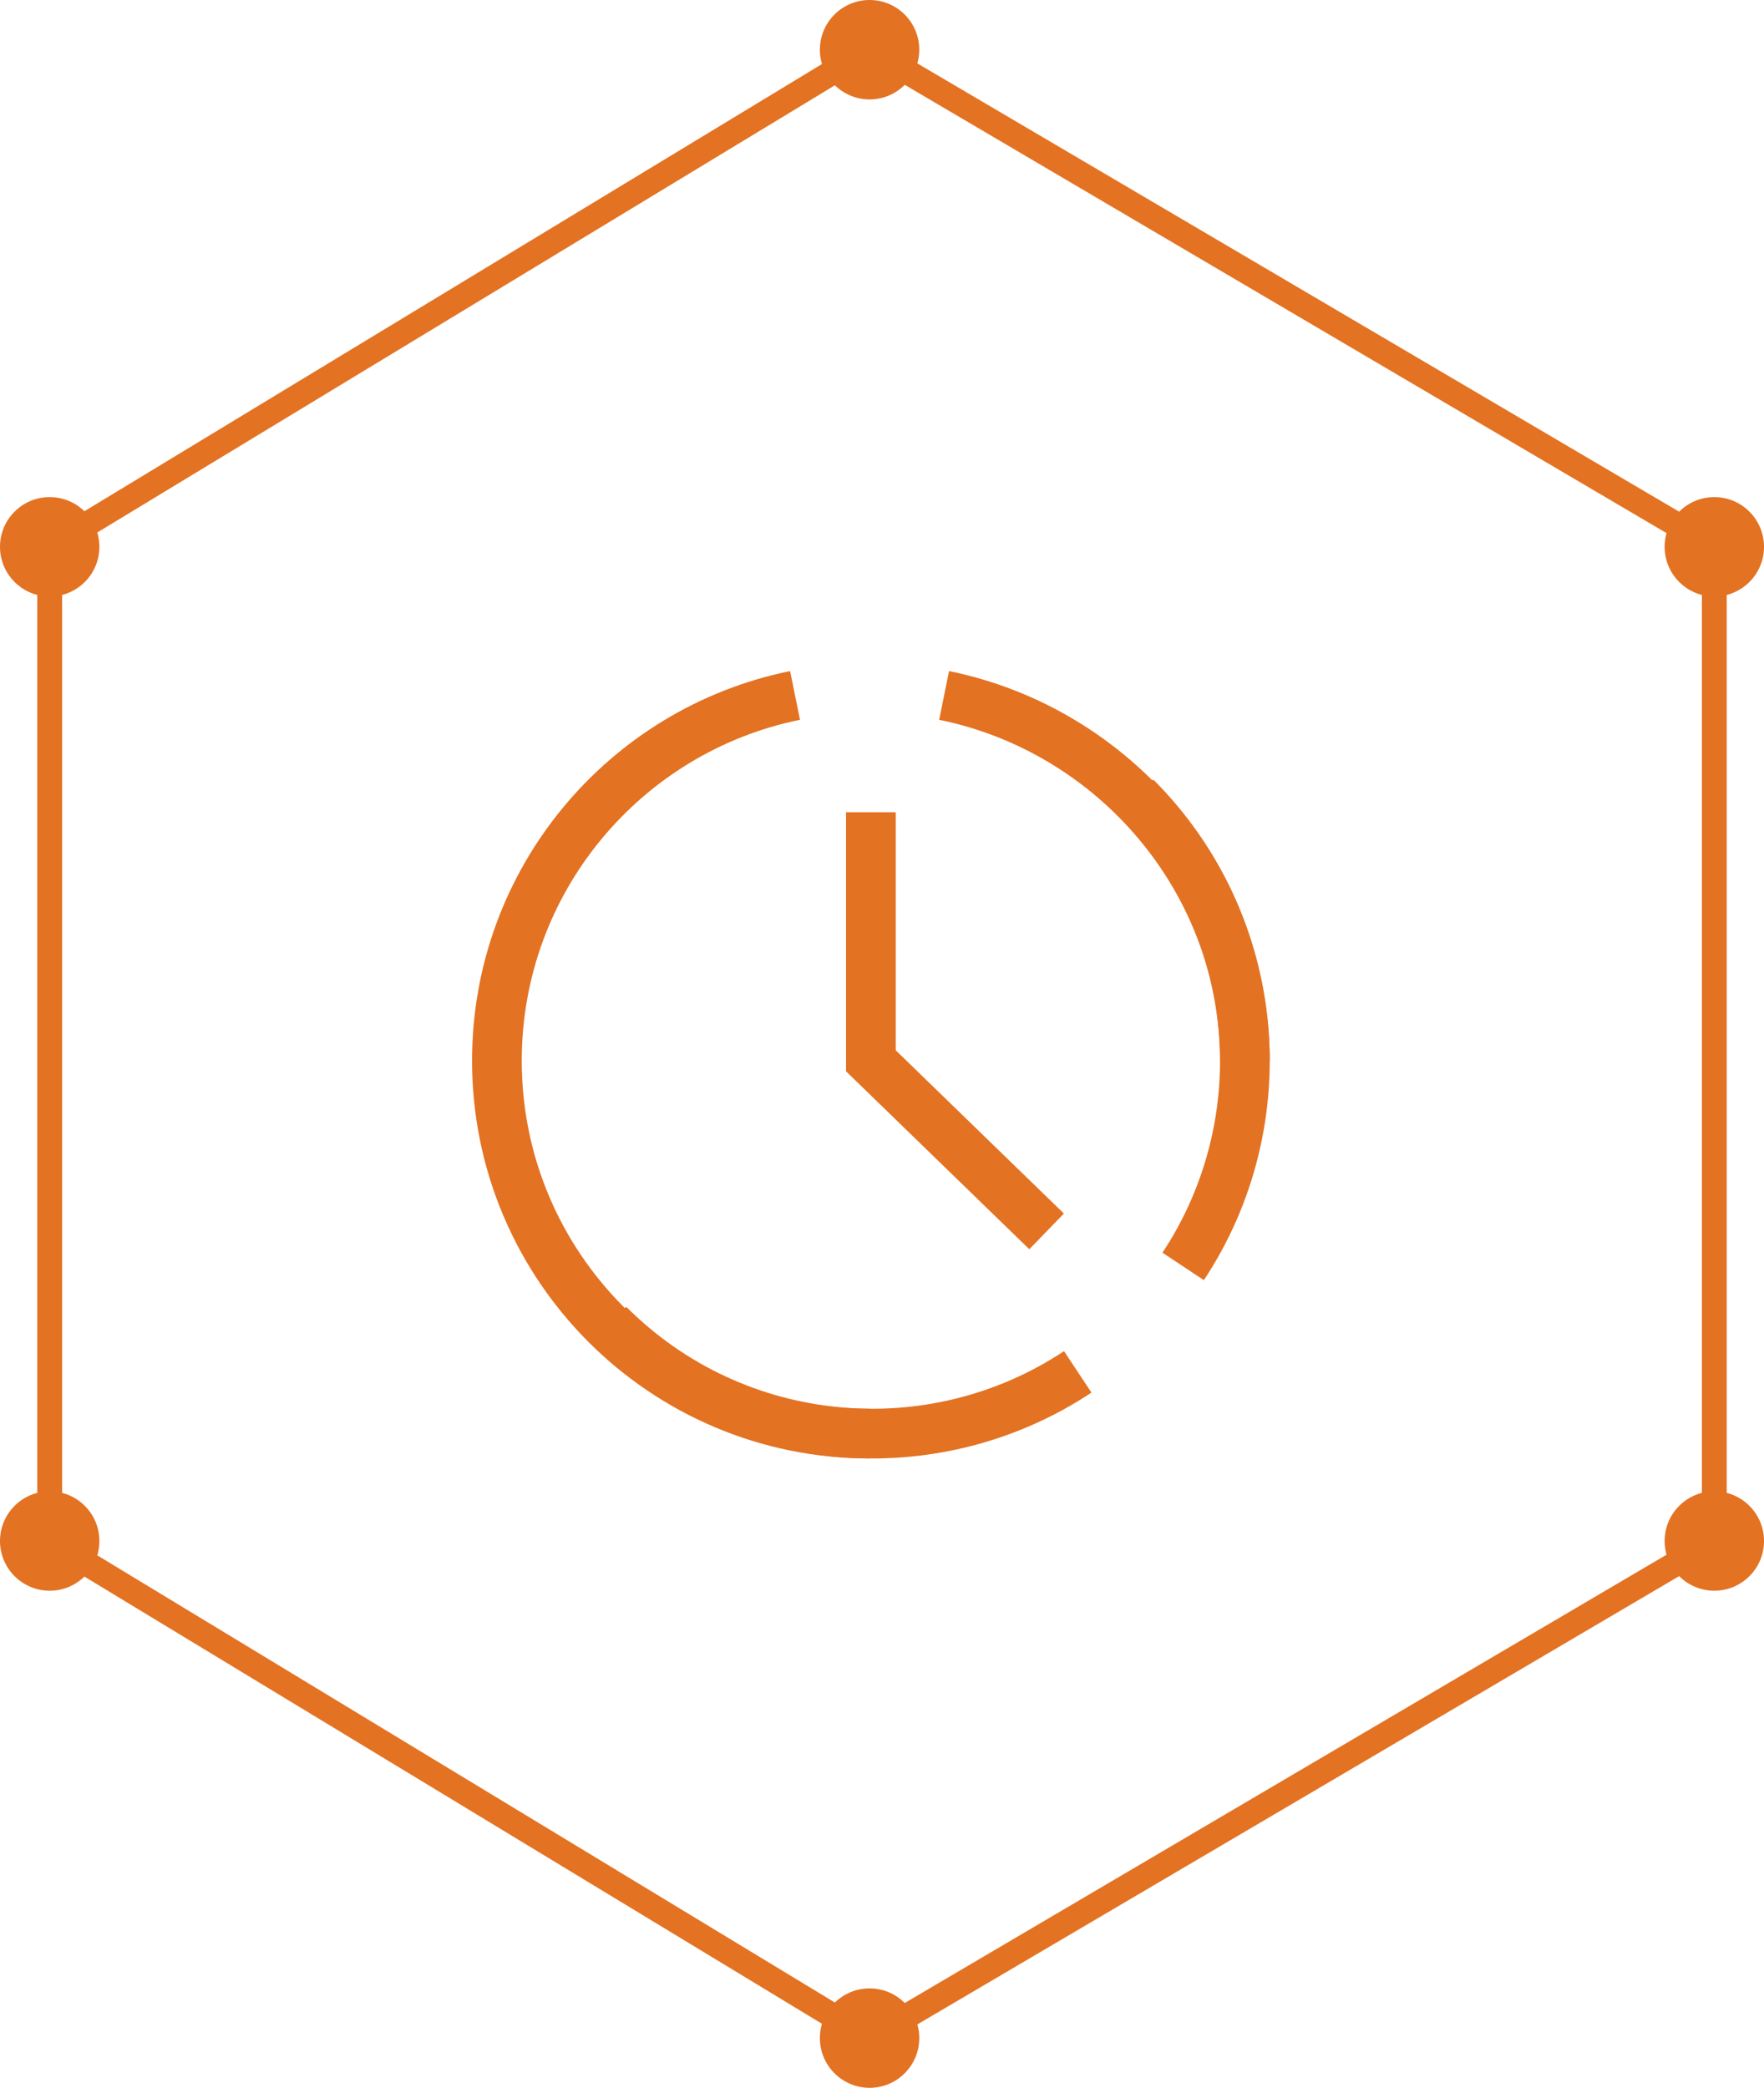 <?xml version="1.0" encoding="UTF-8"?>
<svg width="71px" height="84px" viewBox="0 0 71 84" version="1.1" xmlns="http://www.w3.org/2000/svg" xmlns:xlink="http://www.w3.org/1999/xlink">
    <!-- Generator: Sketch 46.2 (44496) - http://www.bohemiancoding.com/sketch -->
    <title>4</title>
    <desc>Created with Sketch.</desc>
    <defs></defs>
    <g id="Play-Flow" stroke="none" stroke-width="1" fill="none" fill-rule="evenodd">
        <g id="01_Submit-a-Bot-States" transform="translate(-1530, -166)">
            <g id="4" transform="translate(1085, 45)">
                <g transform="translate(445, 121)">
                    <g id="Icon-frame">
                        <path d="M69,60 C70.104,60 71,60.896 71,62 C71,63.104 70.104,64 69,64 C67.896,64 67,63.104 67,62 C67,60.896 67.896,60 69,60" id="Fill-1" fill="#E37222"></path>
                        <path d="M69,20 C70.104,20 71,20.896 71,22 C71,23.104 70.104,24 69,24 C67.896,24 67,23.104 67,22 C67,20.896 67.896,20 69,20" id="Fill-3" fill="#E37222"></path>
                        <path d="M2,60 C3.104,60 4,60.896 4,62 C4,63.104 3.104,64 2,64 C0.896,64 0,63.104 0,62 C0,60.896 0.896,60 2,60" id="Fill-5" fill="#E37222"></path>
                        <path d="M35,80 C36.104,80 37,80.896 37,82 C37,83.104 36.104,84 35,84 C33.896,84 33,83.104 33,82 C33,80.896 33.896,80 35,80" id="Fill-7" fill="#E37222"></path>
                        <path d="M35,0 C36.104,0 37,0.896 37,2 C37,3.104 36.104,4 35,4 C33.896,4 33,3.104 33,2 C33,0.896 33.896,0 35,0" id="Fill-9" fill="#E37222"></path>
                        <path d="M2,20 C3.104,20 4,20.896 4,22 C4,23.104 3.104,24 2,24 C0.896,24 0,23.104 0,22 C0,20.896 0.896,20 2,20" id="Fill-12" fill="#E37222"></path>
                        <polygon id="Stroke-14" stroke="#E37222" points="69 22 69 62 35 82 2 62 2 22 35 2"></polygon>
                    </g>
                    <g id="Page-1" transform="translate(20, 27)" stroke-width="2" stroke="#E37222">
                        <polyline id="Stroke-1" points="22.125 22.543 15.053 15.68 15.053 5.679"></polyline>
                        <path d="M4.5,26.286 C9.633,31.419 17.556,32.053 23.378,28.195" id="Stroke-2"></path>
                        <path d="M27.621,23.952 C31.48,18.129 30.846,10.206 25.713,5.073" id="Stroke-4"></path>
                        <path d="M30.105,15.693 C30.105,8.433 24.845,2.37 18,0.98" id="Stroke-6"></path>
                        <path d="M12,0.98 C5.154,2.37 0,8.419 0,15.679 C0,23.964 6.717,30.679 15,30.679" id="Stroke-8"></path>
                    </g>
                </g>
            </g>
        </g>
    </g>
</svg>